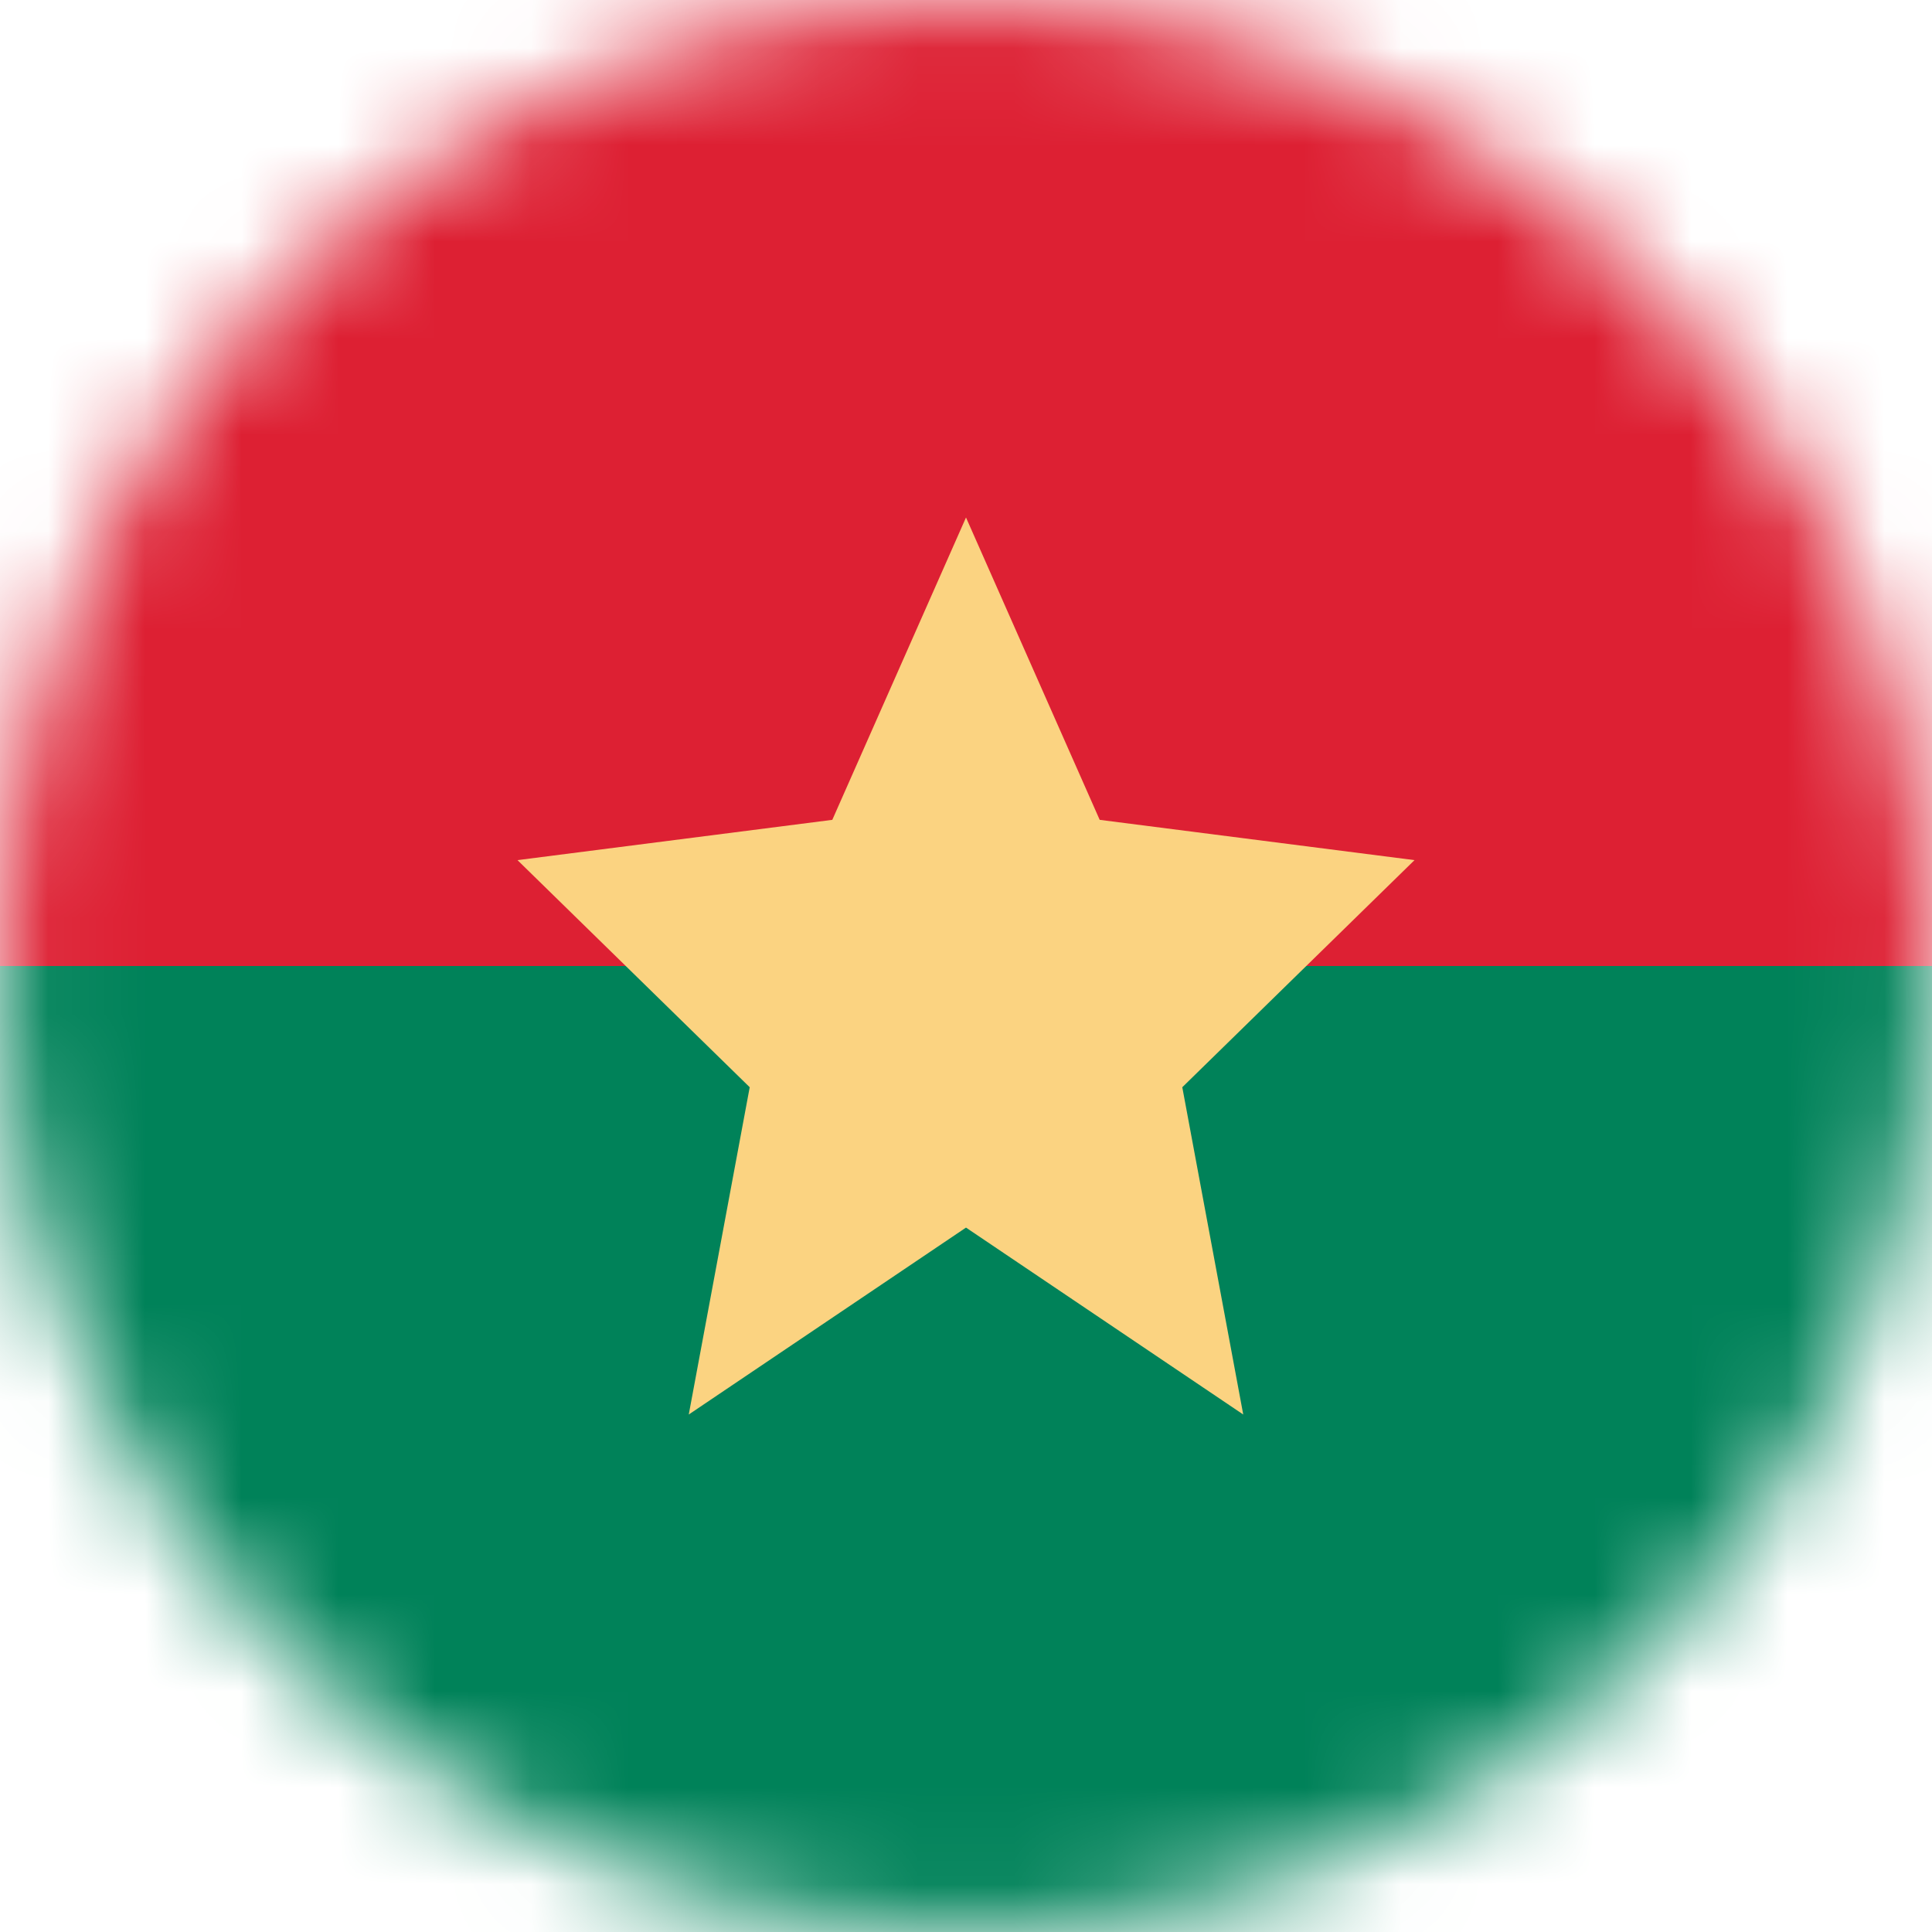 <svg width="20" height="20" viewBox="0 0 20 20" fill="none" xmlns="http://www.w3.org/2000/svg">
<mask id="mask0_11482_4421" style="mask-type:alpha" maskUnits="userSpaceOnUse" x="0" y="0" width="20" height="20">
<circle cx="10" cy="10" r="10" fill="#D9D9D9"/>
</mask>
<g mask="url(#mask0_11482_4421)">
<rect y="20" width="10" height="20" transform="rotate(-90 0 20)" fill="#008259"/>
<rect y="10" width="10" height="20" transform="rotate(-90 0 10)" fill="#DD2033"/>
<path d="M10 5.357L8.616 8.487L5.357 8.904L7.761 11.255L7.13 14.643L10 12.708L12.87 14.643L12.239 11.255L14.643 8.904L11.384 8.487L10 5.357Z" fill="#FBD381"/>
</g>
</svg>
